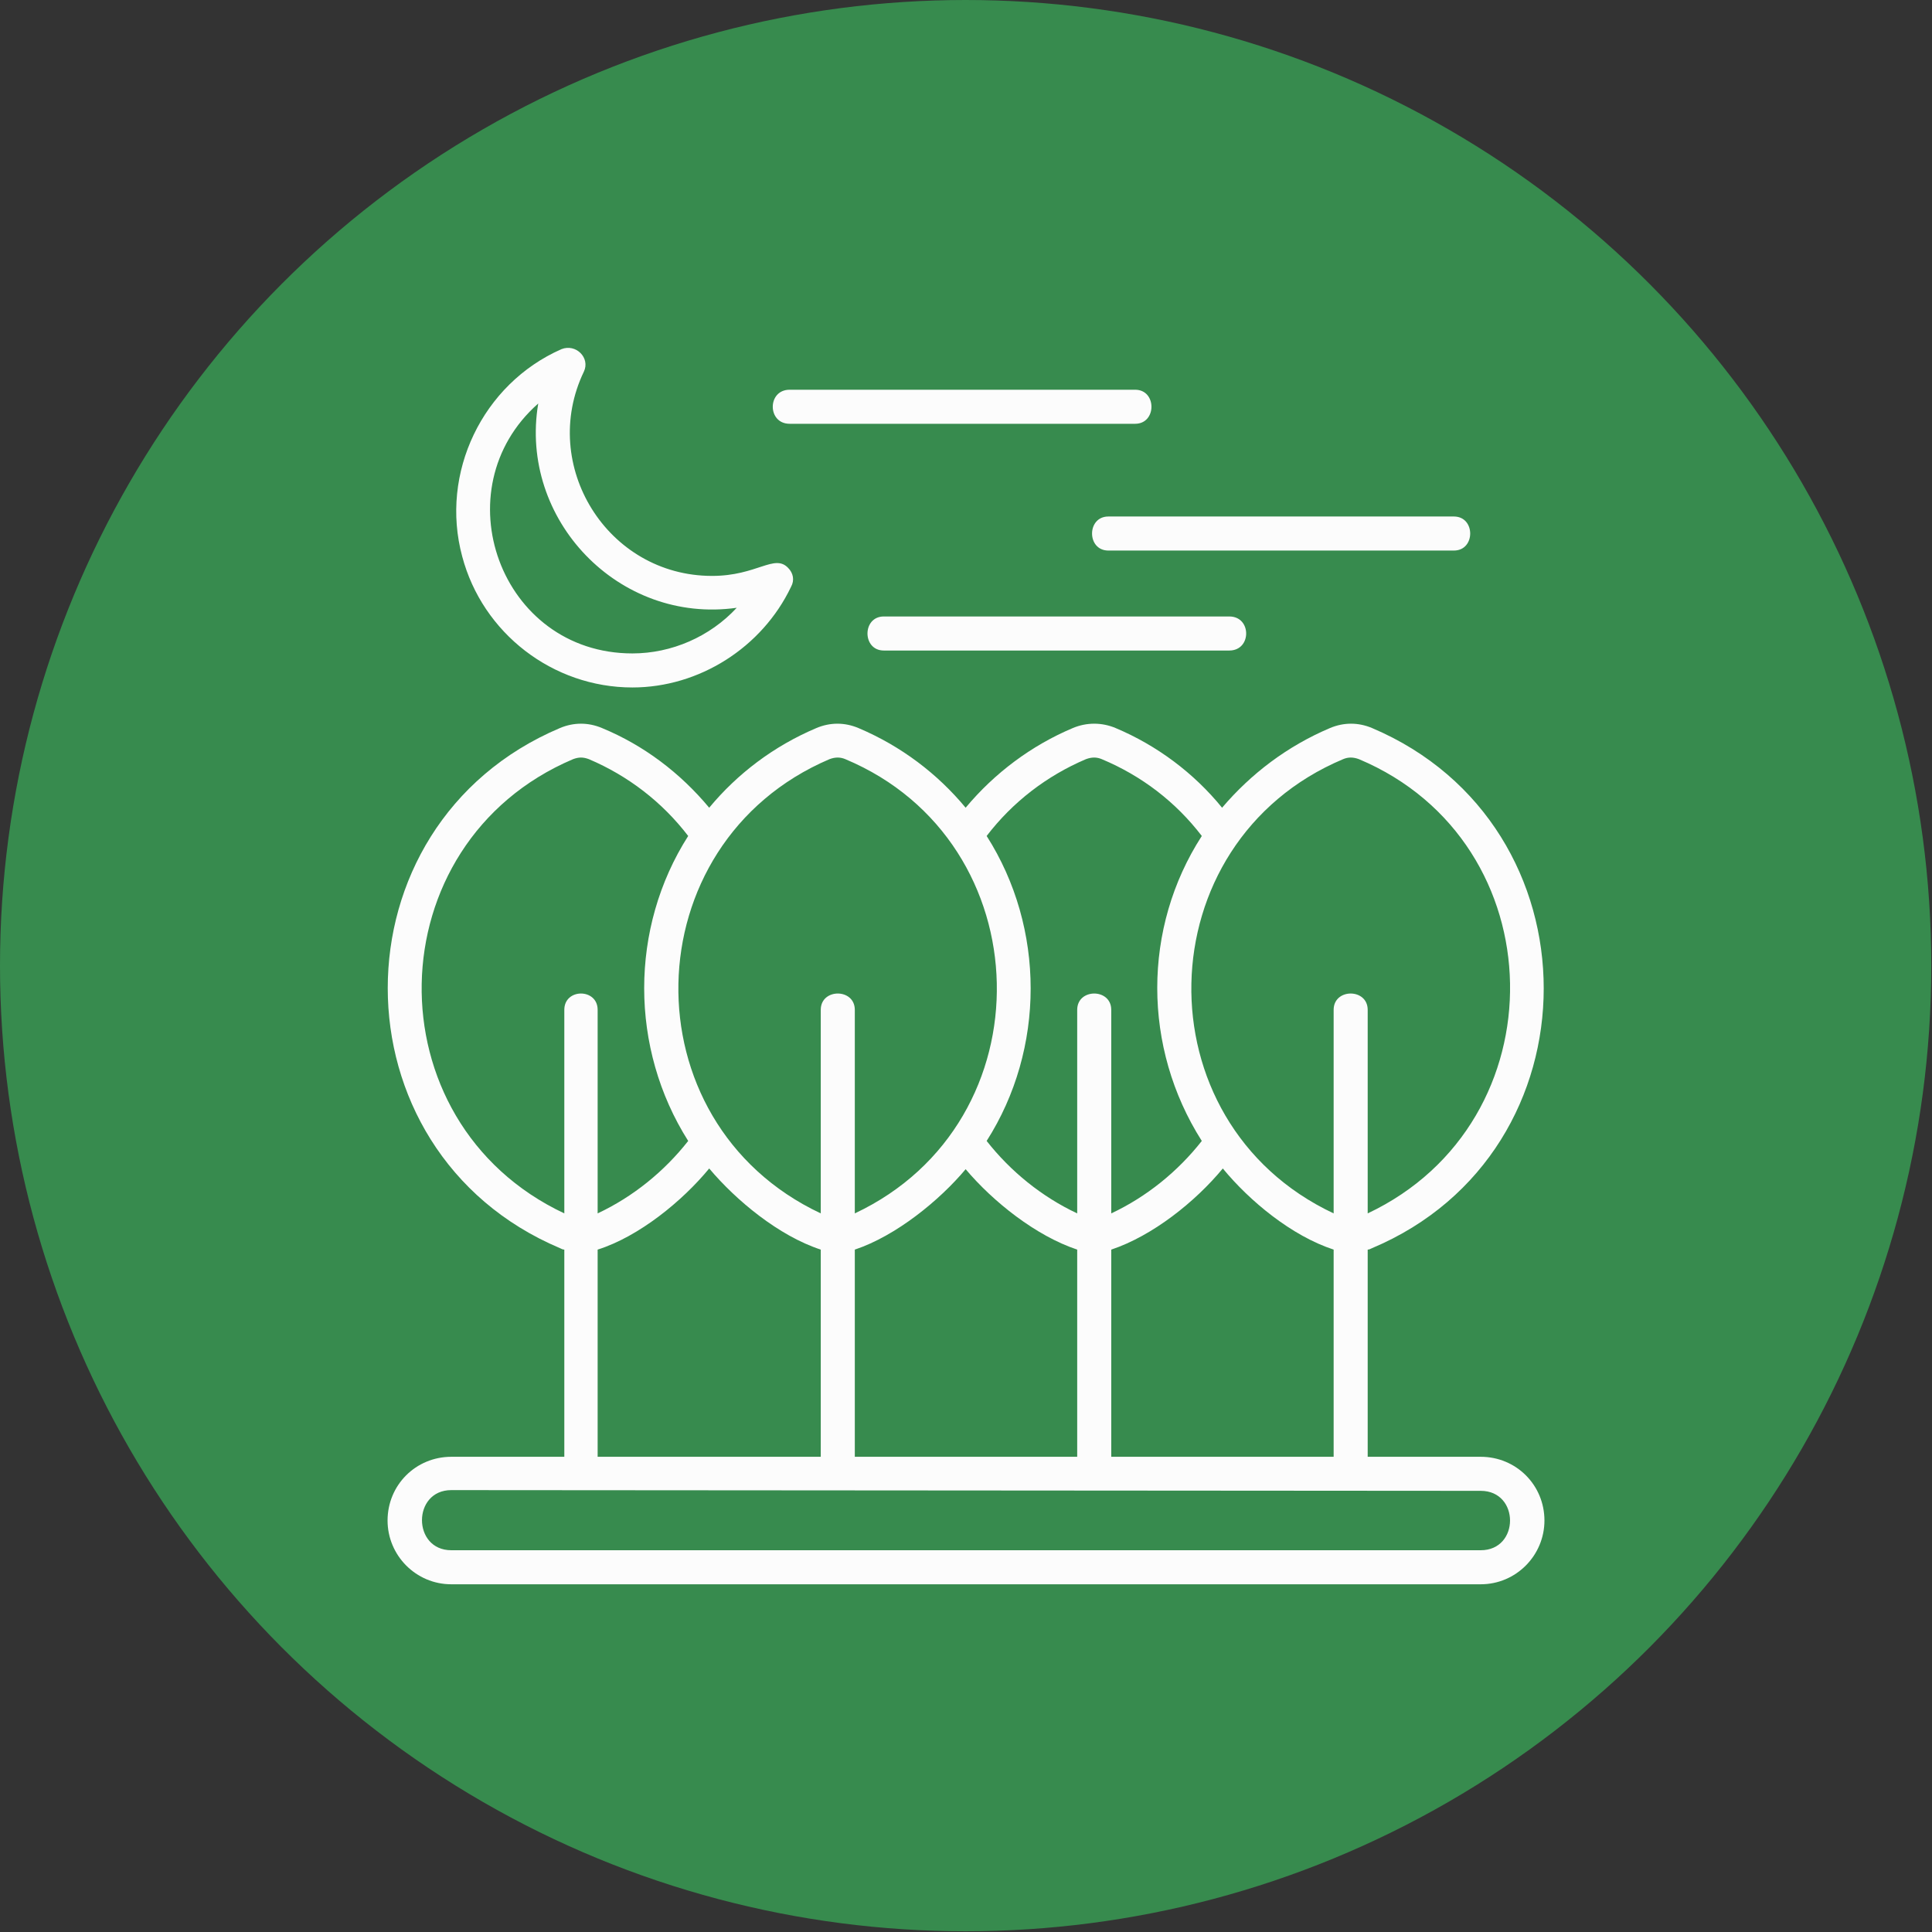 <svg clip-rule="evenodd" fill-rule="evenodd" height="512" image-rendering="optimizeQuality" shape-rendering="geometricPrecision" text-rendering="geometricPrecision" viewBox="0 0 2667 2667" width="512" xmlns="http://www.w3.org/2000/svg"><rect x="0" y="0" width="2667" height="2667" fill="#333333" stroke="none"/><g id="Layer_x0020_1"><circle cx="1333" cy="1333" fill="#378b4e" r="1333"/><path d="m779 2011v-286c-2 0-4-1-6-2-317-134-317-584 0-718 19-8 39-8 58 0 58 24 108 62 148 110 39-47 89-85 148-110 19-8 39-8 58 0 59 25 109 63 148 110 40-48 91-86 148-110 19-8 40-8 59 0 57 24 108 62 147 110 40-47 90-85 149-110 19-8 39-8 58 0 316 134 316 585 0 718-2 1-4 2-6 2v286h156c49 0 88 39 88 88 0 48-39 88-88 88h-1421c-49 0-88-40-88-88 0-49 39-88 88-88zm0-336v-281c0-30 46-30 46 0v281c49-23 92-58 125-100-81-128-81-294 0-421-36-47-83-83-137-106-8-3-14-3-22 0-273 116-280 501-12 627zm46 50v286h308v-286c-58-19-117-68-154-112-37 45-97 94-154 112zm308-50v-281c0-30 47-30 47 0v281c268-126 259-513-13-627-7-3-14-3-22 0-272 116-280 501-12 627zm47 50v286h307v-286c-57-19-116-66-154-111-36 43-96 92-153 111zm307-50v-281c0-30 47-30 47 0v281c49-23 92-58 125-100-82-129-82-294 0-421-36-47-83-83-138-106-7-3-14-3-22 0-54 23-101 59-137 106 81 127 81 294 0 421 33 42 76 77 125 100zm47 50v286h307v-286c-58-19-116-67-153-112-38 46-97 93-154 112zm307-50v-281c0-30 47-30 47 0v281c267-126 261-512-12-627-8-3-15-3-22 0-273 115-281 501-13 627zm-968-726c-110 0-207-75-235-181-31-115 28-238 137-286 20-8 40 12 31 31-62 129 32 282 177 282 62 0 86-31 105-11 7 7 9 17 4 26-40 84-127 139-219 139zm824-51h-477c-30 0-30-47 0-47h477c31 0 31 47 0 47zm310-138h-477c-30 0-30-47 0-47h477c30 0 30 47 0 47zm-440-175h-477c-31 0-31-47 0-47h477c30 0 30 47 0 47zm-824-28c-134 118-53 345 130 345 54 0 107-23 144-63-163 23-301-122-274-282zm-120 1500c-54 0-54 83 0 83h1421c54 0 54-82 0-82z" fill="#fcfcfc"/></g></svg>